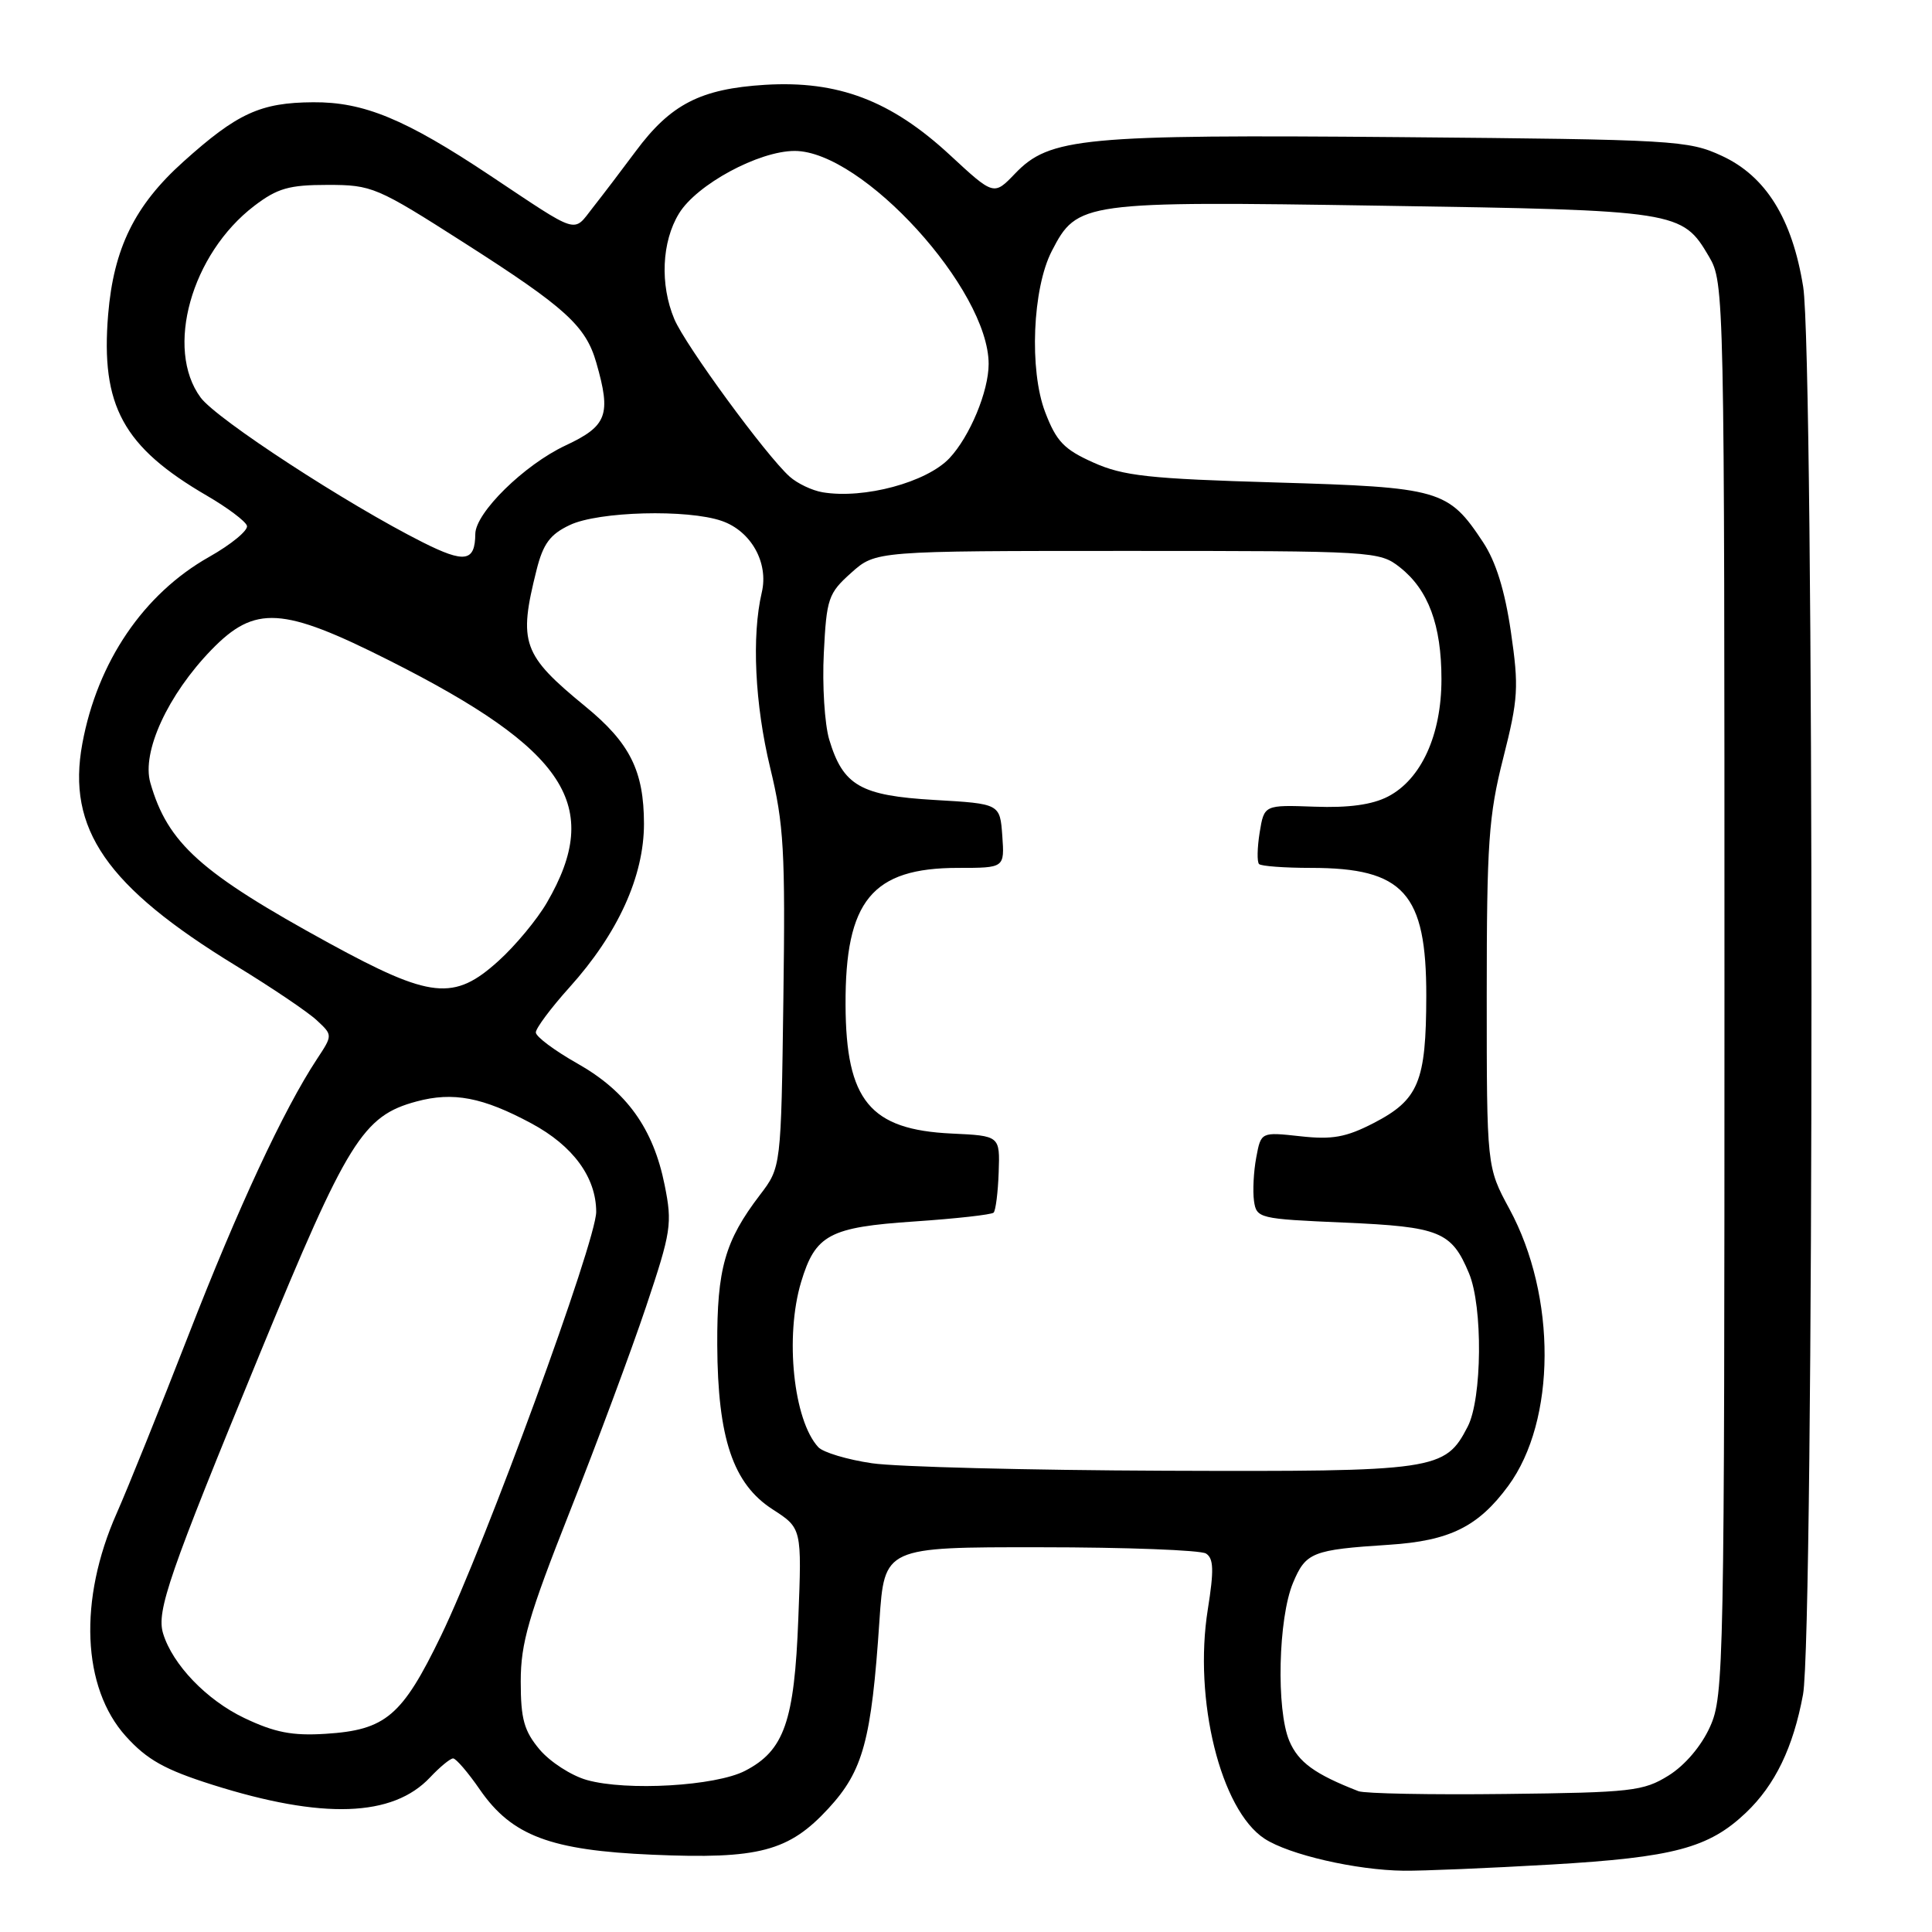 <?xml version="1.0" encoding="UTF-8" standalone="no"?>
<!DOCTYPE svg PUBLIC "-//W3C//DTD SVG 1.1//EN" "http://www.w3.org/Graphics/SVG/1.1/DTD/svg11.dtd" >
<svg xmlns="http://www.w3.org/2000/svg" xmlns:xlink="http://www.w3.org/1999/xlink" version="1.1" viewBox="0 0 256 256">
 <g >
 <path fill="currentColor"
d=" M 205.57 247.06 C 221.77 246.11 226.41 244.88 231.34 240.20 C 235.21 236.52 237.61 231.56 238.91 224.53 C 240.39 216.55 240.41 47.13 238.93 38.00 C 237.48 28.97 233.98 23.34 228.15 20.65 C 223.70 18.59 221.90 18.49 185.50 18.17 C 143.42 17.81 139.08 18.22 134.50 23.00 C 131.69 25.93 131.69 25.93 125.88 20.55 C 118.06 13.31 111.04 10.65 101.36 11.24 C 92.82 11.77 88.86 13.81 84.23 20.05 C 82.41 22.50 79.86 25.85 78.56 27.50 C 75.88 30.91 76.92 31.23 64.90 23.23 C 53.71 15.78 48.21 13.50 41.50 13.55 C 34.51 13.59 31.44 15.00 24.27 21.45 C 17.85 27.22 15.06 32.91 14.33 41.67 C 13.33 53.77 16.31 59.22 27.43 65.69 C 30.13 67.26 32.52 69.05 32.72 69.66 C 32.92 70.26 30.66 72.13 27.70 73.80 C 19.02 78.70 12.91 87.70 10.91 98.53 C 8.82 109.84 14.10 117.48 31.27 127.97 C 36.00 130.86 40.82 134.11 41.98 135.20 C 44.09 137.16 44.09 137.16 42.00 140.33 C 37.58 147.04 31.52 160.07 24.96 176.95 C 21.20 186.60 16.93 197.20 15.47 200.50 C 10.38 211.96 10.86 223.62 16.68 230.07 C 19.49 233.18 21.84 234.49 28.15 236.49 C 42.74 241.10 52.04 240.78 56.99 235.51 C 58.29 234.13 59.66 233.00 60.04 233.00 C 60.42 233.00 62.03 234.87 63.61 237.17 C 67.83 243.25 72.94 245.18 86.46 245.76 C 100.55 246.37 104.53 245.32 109.78 239.62 C 114.37 234.64 115.47 230.60 116.53 214.75 C 117.19 205.00 117.19 205.00 137.84 205.02 C 149.20 205.02 159.08 205.40 159.80 205.85 C 160.82 206.50 160.87 208.05 160.04 213.26 C 158.13 225.21 161.74 239.82 167.55 243.63 C 170.80 245.76 179.71 247.81 186.00 247.88 C 188.47 247.91 197.28 247.54 205.57 247.06 Z  M 180.00 237.34 C 174.22 235.09 172.04 233.51 170.84 230.68 C 169.09 226.52 169.37 214.44 171.33 209.74 C 173.03 205.69 173.86 205.35 184.05 204.69 C 192.09 204.17 195.87 202.30 199.85 196.89 C 206.21 188.24 206.28 171.78 200.01 160.20 C 197.00 154.64 197.00 154.64 197.00 131.86 C 197.00 111.72 197.25 108.07 199.19 100.43 C 201.18 92.58 201.27 91.05 200.20 83.71 C 199.40 78.24 198.21 74.41 196.51 71.84 C 191.90 64.87 190.86 64.57 169.05 63.93 C 152.24 63.44 148.85 63.07 144.88 61.29 C 140.99 59.55 139.97 58.49 138.49 54.61 C 136.36 49.05 136.81 38.21 139.37 33.26 C 142.74 26.73 143.40 26.64 183.15 27.26 C 222.39 27.86 222.90 27.95 226.45 34.00 C 228.48 37.46 228.50 38.54 228.50 131.03 C 228.50 220.94 228.43 224.73 226.59 228.80 C 225.44 231.36 223.26 233.92 221.09 235.27 C 217.76 237.34 216.19 237.52 199.50 237.71 C 189.60 237.83 180.82 237.66 180.00 237.34 Z  M 77.76 235.86 C 75.70 235.28 72.89 233.46 71.51 231.83 C 69.44 229.36 69.00 227.79 69.00 222.80 C 69.00 217.71 70.03 214.15 75.52 200.25 C 79.11 191.18 83.65 178.97 85.61 173.13 C 88.94 163.19 89.10 162.15 88.07 157.03 C 86.57 149.53 83.03 144.60 76.49 140.91 C 73.47 139.20 71.00 137.36 71.00 136.80 C 71.00 136.25 73.00 133.56 75.45 130.84 C 81.89 123.69 85.33 116.11 85.33 109.15 C 85.32 102.15 83.47 98.45 77.59 93.63 C 69.21 86.76 68.66 85.22 71.10 75.51 C 71.97 72.05 72.89 70.80 75.50 69.57 C 79.30 67.76 91.12 67.45 95.65 69.03 C 99.53 70.38 101.87 74.57 100.94 78.50 C 99.59 84.27 100.02 93.30 102.05 101.72 C 103.87 109.22 104.07 112.78 103.80 132.43 C 103.50 154.66 103.50 154.66 100.70 158.33 C 96.05 164.42 95.00 168.13 95.04 178.22 C 95.10 190.59 97.13 196.62 102.38 200.00 C 106.25 202.50 106.25 202.50 105.78 214.50 C 105.26 228.11 103.91 231.96 98.73 234.64 C 94.84 236.66 83.04 237.35 77.76 235.86 Z  M 32.38 227.65 C 27.38 225.27 22.86 220.56 21.61 216.44 C 20.71 213.48 22.38 208.66 34.45 179.33 C 46.05 151.13 48.08 147.86 55.19 145.95 C 60.04 144.64 63.97 145.39 70.42 148.86 C 75.93 151.82 78.99 156.00 79.00 160.57 C 79.00 164.48 64.34 204.53 58.44 216.74 C 53.28 227.40 51.11 229.24 43.13 229.74 C 38.73 230.02 36.39 229.56 32.38 227.65 Z  M 115.55 193.89 C 112.27 193.41 109.07 192.45 108.43 191.76 C 105.14 188.20 103.98 177.12 106.15 169.88 C 108.04 163.60 109.89 162.61 121.17 161.85 C 126.66 161.48 131.38 160.95 131.66 160.68 C 131.93 160.40 132.24 158.00 132.33 155.34 C 132.50 150.50 132.50 150.50 126.09 150.20 C 115.27 149.69 112.09 145.83 112.04 133.15 C 111.98 119.35 115.55 115.00 126.96 115.00 C 133.11 115.00 133.11 115.00 132.81 110.75 C 132.50 106.50 132.50 106.50 123.85 106.00 C 114.02 105.43 111.71 104.11 109.87 97.98 C 109.27 95.94 108.94 90.80 109.16 86.54 C 109.52 79.28 109.76 78.61 112.79 75.90 C 116.03 73.00 116.03 73.00 149.38 73.00 C 182.08 73.00 182.78 73.04 185.49 75.17 C 189.26 78.14 191.00 82.81 191.00 90.01 C 191.00 97.39 188.32 103.27 183.91 105.55 C 181.82 106.63 178.72 107.06 174.18 106.89 C 167.51 106.65 167.51 106.65 166.91 110.32 C 166.59 112.33 166.55 114.21 166.83 114.49 C 167.10 114.77 170.21 115.00 173.72 115.00 C 186.00 115.00 189.01 118.35 188.99 131.97 C 188.97 143.36 187.98 145.73 182.00 148.82 C 178.35 150.70 176.52 151.03 172.30 150.56 C 167.09 149.99 167.09 149.99 166.46 153.37 C 166.11 155.22 165.98 157.81 166.16 159.12 C 166.49 161.44 166.81 161.51 178.10 162.00 C 190.78 162.55 192.34 163.18 194.65 168.72 C 196.50 173.13 196.39 185.34 194.48 189.03 C 191.48 194.85 190.34 195.01 154.30 194.88 C 136.26 194.81 118.82 194.37 115.55 193.89 Z  M 43.60 124.97 C 26.57 115.65 22.22 111.75 19.92 103.72 C 18.75 99.64 22.24 92.06 28.03 86.09 C 33.79 80.16 37.42 80.38 51.57 87.51 C 75.10 99.37 79.92 106.76 72.48 119.58 C 71.18 121.83 68.28 125.32 66.05 127.33 C 60.15 132.67 57.09 132.34 43.60 124.97 Z  M 56.00 71.85 C 46.03 66.84 28.70 55.55 26.58 52.67 C 21.83 46.22 25.35 33.65 33.69 27.28 C 36.76 24.94 38.31 24.50 43.42 24.50 C 49.29 24.50 49.92 24.77 61.50 32.17 C 74.95 40.76 77.62 43.18 79.02 48.08 C 81.00 54.98 80.46 56.44 74.93 59.03 C 69.47 61.59 63.01 67.93 62.98 70.75 C 62.95 74.44 61.58 74.66 56.00 71.85 Z  M 109.00 65.23 C 107.62 65.00 105.66 64.07 104.64 63.16 C 101.54 60.40 90.79 45.72 89.35 42.28 C 87.43 37.71 87.68 32.03 89.97 28.29 C 92.31 24.45 100.54 20.00 105.30 20.00 C 114.28 20.00 131.00 38.36 131.00 48.23 C 131.00 51.85 128.51 57.83 125.81 60.71 C 122.79 63.91 114.50 66.15 109.00 65.23 Z "/>
</g>
</svg>